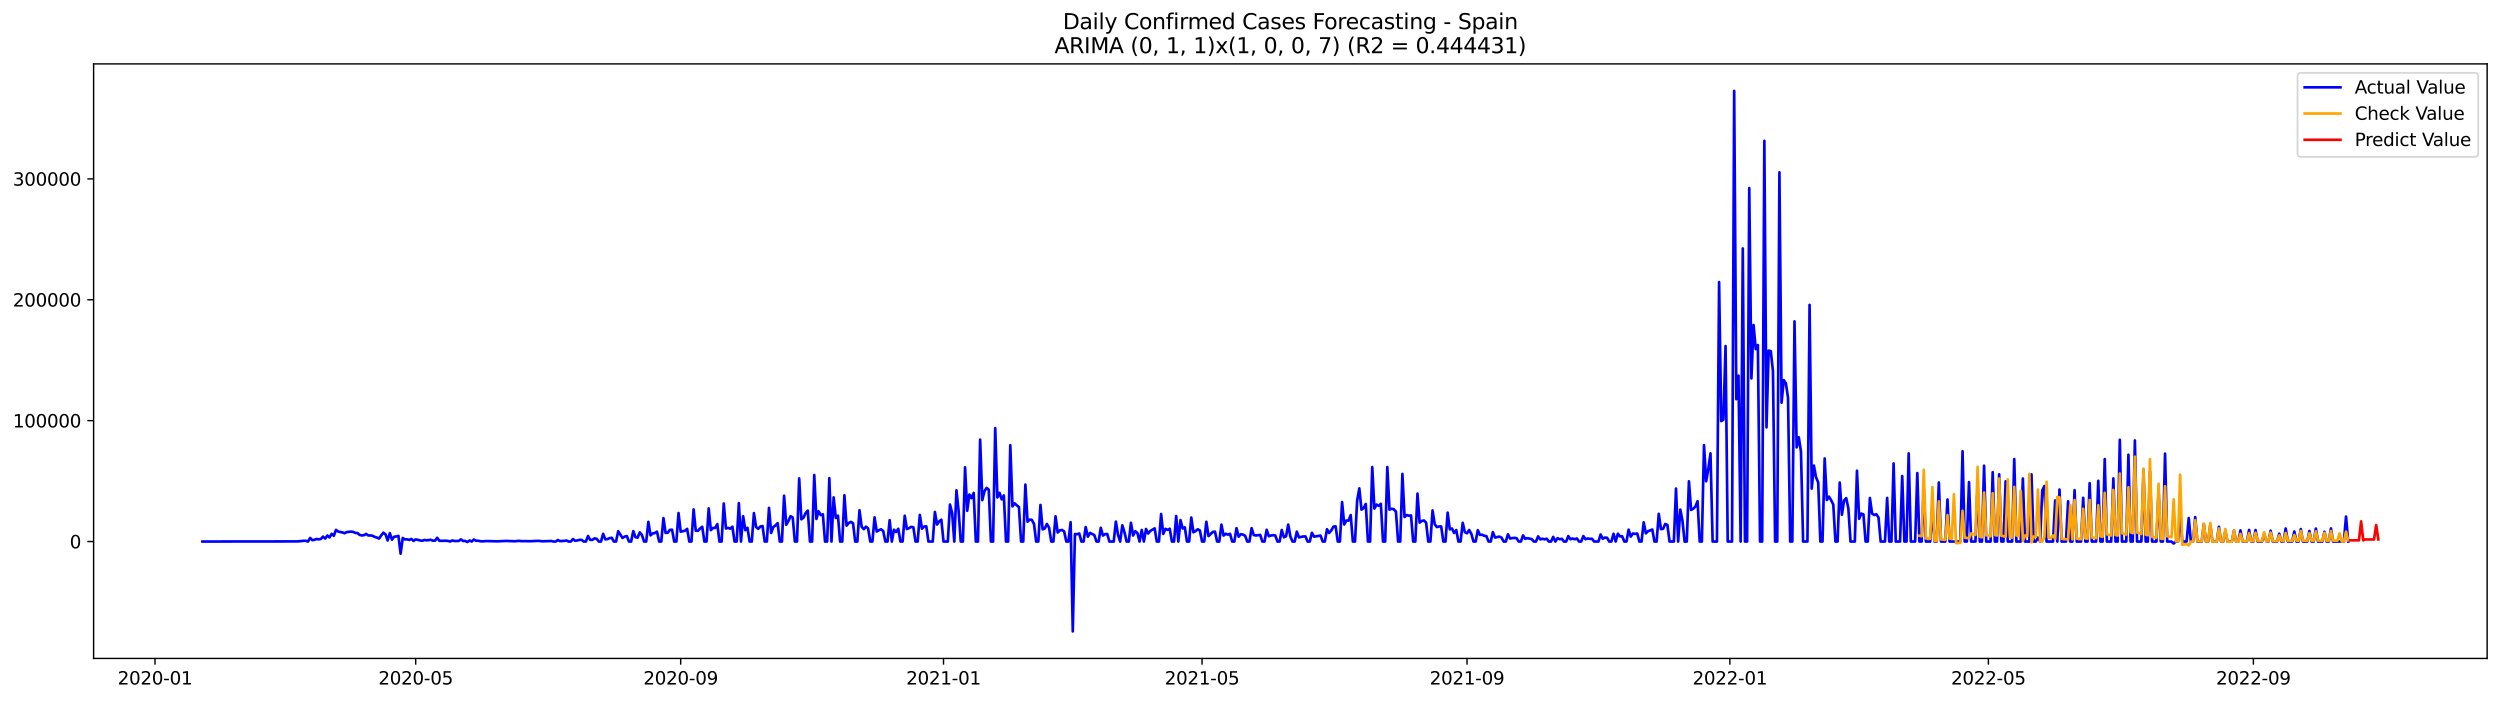 <?xml version="1.0" encoding="utf-8" standalone="no"?>
<!DOCTYPE svg PUBLIC "-//W3C//DTD SVG 1.1//EN"
  "http://www.w3.org/Graphics/SVG/1.1/DTD/svg11.dtd">
<svg xmlns:xlink="http://www.w3.org/1999/xlink" width="1398.775pt" height="392.274pt" viewBox="0 0 1398.775 392.274" xmlns="http://www.w3.org/2000/svg" version="1.1">
 <defs>
  <style type="text/css">*{stroke-linejoin: round; stroke-linecap: butt}</style>
 </defs>
 <g id="figure_1">
  <g id="patch_1">
   <path d="M 0 392.274 
L 1398.775 392.274 
L 1398.775 0 
L 0 0 
z
" style="fill: #ffffff"/>
  </g>
  <g id="axes_1">
   <g id="patch_2">
    <path d="M 52.375 368.396 
L 1391.575 368.396 
L 1391.575 35.755 
L 52.375 35.755 
z
" style="fill: #ffffff"/>
   </g>
   <g id="matplotlib.axis_1">
    <g id="xtick_1">
     <g id="line2d_1">
      <defs>
       <path id="m3be2d962a8" d="M 0 0 
L 0 3.5 
" style="stroke: #000000; stroke-width: 0.8"/>
      </defs>
      <g>
       <use xlink:href="#m3be2d962a8" x="86.729" y="368.396" style="stroke: #000000; stroke-width: 0.8"/>
      </g>
     </g>
     <g id="text_1">
      <!-- 2020-01 -->
      <g transform="translate(65.838 382.994)scale(0.1 -0.1)">
       <defs>
        <path id="DejaVuSans-32" d="M 1228 531 
L 3431 531 
L 3431 0 
L 469 0 
L 469 531 
Q 828 903 1448 1529 
Q 2069 2156 2228 2338 
Q 2531 2678 2651 2914 
Q 2772 3150 2772 3378 
Q 2772 3750 2511 3984 
Q 2250 4219 1831 4219 
Q 1534 4219 1204 4116 
Q 875 4013 500 3803 
L 500 4441 
Q 881 4594 1212 4672 
Q 1544 4750 1819 4750 
Q 2544 4750 2975 4387 
Q 3406 4025 3406 3419 
Q 3406 3131 3298 2873 
Q 3191 2616 2906 2266 
Q 2828 2175 2409 1742 
Q 1991 1309 1228 531 
z
" transform="scale(0.016)"/>
        <path id="DejaVuSans-30" d="M 2034 4250 
Q 1547 4250 1301 3770 
Q 1056 3291 1056 2328 
Q 1056 1369 1301 889 
Q 1547 409 2034 409 
Q 2525 409 2770 889 
Q 3016 1369 3016 2328 
Q 3016 3291 2770 3770 
Q 2525 4250 2034 4250 
z
M 2034 4750 
Q 2819 4750 3233 4129 
Q 3647 3509 3647 2328 
Q 3647 1150 3233 529 
Q 2819 -91 2034 -91 
Q 1250 -91 836 529 
Q 422 1150 422 2328 
Q 422 3509 836 4129 
Q 1250 4750 2034 4750 
z
" transform="scale(0.016)"/>
        <path id="DejaVuSans-2d" d="M 313 2009 
L 1997 2009 
L 1997 1497 
L 313 1497 
L 313 2009 
z
" transform="scale(0.016)"/>
        <path id="DejaVuSans-31" d="M 794 531 
L 1825 531 
L 1825 4091 
L 703 3866 
L 703 4441 
L 1819 4666 
L 2450 4666 
L 2450 531 
L 3481 531 
L 3481 0 
L 794 0 
L 794 531 
z
" transform="scale(0.016)"/>
       </defs>
       <use xlink:href="#DejaVuSans-32"/>
       <use xlink:href="#DejaVuSans-30" x="63.623"/>
       <use xlink:href="#DejaVuSans-32" x="127.246"/>
       <use xlink:href="#DejaVuSans-30" x="190.869"/>
       <use xlink:href="#DejaVuSans-2d" x="254.492"/>
       <use xlink:href="#DejaVuSans-30" x="290.576"/>
       <use xlink:href="#DejaVuSans-31" x="354.199"/>
      </g>
     </g>
    </g>
    <g id="xtick_2">
     <g id="line2d_2">
      <g>
       <use xlink:href="#m3be2d962a8" x="232.582" y="368.396" style="stroke: #000000; stroke-width: 0.8"/>
      </g>
     </g>
     <g id="text_2">
      <!-- 2020-05 -->
      <g transform="translate(211.691 382.994)scale(0.1 -0.1)">
       <defs>
        <path id="DejaVuSans-35" d="M 691 4666 
L 3169 4666 
L 3169 4134 
L 1269 4134 
L 1269 2991 
Q 1406 3038 1543 3061 
Q 1681 3084 1819 3084 
Q 2600 3084 3056 2656 
Q 3513 2228 3513 1497 
Q 3513 744 3044 326 
Q 2575 -91 1722 -91 
Q 1428 -91 1123 -41 
Q 819 9 494 109 
L 494 744 
Q 775 591 1075 516 
Q 1375 441 1709 441 
Q 2250 441 2565 725 
Q 2881 1009 2881 1497 
Q 2881 1984 2565 2268 
Q 2250 2553 1709 2553 
Q 1456 2553 1204 2497 
Q 953 2441 691 2322 
L 691 4666 
z
" transform="scale(0.016)"/>
       </defs>
       <use xlink:href="#DejaVuSans-32"/>
       <use xlink:href="#DejaVuSans-30" x="63.623"/>
       <use xlink:href="#DejaVuSans-32" x="127.246"/>
       <use xlink:href="#DejaVuSans-30" x="190.869"/>
       <use xlink:href="#DejaVuSans-2d" x="254.492"/>
       <use xlink:href="#DejaVuSans-30" x="290.576"/>
       <use xlink:href="#DejaVuSans-35" x="354.199"/>
      </g>
     </g>
    </g>
    <g id="xtick_3">
     <g id="line2d_3">
      <g>
       <use xlink:href="#m3be2d962a8" x="380.847" y="368.396" style="stroke: #000000; stroke-width: 0.8"/>
      </g>
     </g>
     <g id="text_3">
      <!-- 2020-09 -->
      <g transform="translate(359.955 382.994)scale(0.1 -0.1)">
       <defs>
        <path id="DejaVuSans-39" d="M 703 97 
L 703 672 
Q 941 559 1184 500 
Q 1428 441 1663 441 
Q 2288 441 2617 861 
Q 2947 1281 2994 2138 
Q 2813 1869 2534 1725 
Q 2256 1581 1919 1581 
Q 1219 1581 811 2004 
Q 403 2428 403 3163 
Q 403 3881 828 4315 
Q 1253 4750 1959 4750 
Q 2769 4750 3195 4129 
Q 3622 3509 3622 2328 
Q 3622 1225 3098 567 
Q 2575 -91 1691 -91 
Q 1453 -91 1209 -44 
Q 966 3 703 97 
z
M 1959 2075 
Q 2384 2075 2632 2365 
Q 2881 2656 2881 3163 
Q 2881 3666 2632 3958 
Q 2384 4250 1959 4250 
Q 1534 4250 1286 3958 
Q 1038 3666 1038 3163 
Q 1038 2656 1286 2365 
Q 1534 2075 1959 2075 
z
" transform="scale(0.016)"/>
       </defs>
       <use xlink:href="#DejaVuSans-32"/>
       <use xlink:href="#DejaVuSans-30" x="63.623"/>
       <use xlink:href="#DejaVuSans-32" x="127.246"/>
       <use xlink:href="#DejaVuSans-30" x="190.869"/>
       <use xlink:href="#DejaVuSans-2d" x="254.492"/>
       <use xlink:href="#DejaVuSans-30" x="290.576"/>
       <use xlink:href="#DejaVuSans-39" x="354.199"/>
      </g>
     </g>
    </g>
    <g id="xtick_4">
     <g id="line2d_4">
      <g>
       <use xlink:href="#m3be2d962a8" x="527.906" y="368.396" style="stroke: #000000; stroke-width: 0.8"/>
      </g>
     </g>
     <g id="text_4">
      <!-- 2021-01 -->
      <g transform="translate(507.014 382.994)scale(0.1 -0.1)">
       <use xlink:href="#DejaVuSans-32"/>
       <use xlink:href="#DejaVuSans-30" x="63.623"/>
       <use xlink:href="#DejaVuSans-32" x="127.246"/>
       <use xlink:href="#DejaVuSans-31" x="190.869"/>
       <use xlink:href="#DejaVuSans-2d" x="254.492"/>
       <use xlink:href="#DejaVuSans-30" x="290.576"/>
       <use xlink:href="#DejaVuSans-31" x="354.199"/>
      </g>
     </g>
    </g>
    <g id="xtick_5">
     <g id="line2d_5">
      <g>
       <use xlink:href="#m3be2d962a8" x="672.554" y="368.396" style="stroke: #000000; stroke-width: 0.8"/>
      </g>
     </g>
     <g id="text_5">
      <!-- 2021-05 -->
      <g transform="translate(651.662 382.994)scale(0.1 -0.1)">
       <use xlink:href="#DejaVuSans-32"/>
       <use xlink:href="#DejaVuSans-30" x="63.623"/>
       <use xlink:href="#DejaVuSans-32" x="127.246"/>
       <use xlink:href="#DejaVuSans-31" x="190.869"/>
       <use xlink:href="#DejaVuSans-2d" x="254.492"/>
       <use xlink:href="#DejaVuSans-30" x="290.576"/>
       <use xlink:href="#DejaVuSans-35" x="354.199"/>
      </g>
     </g>
    </g>
    <g id="xtick_6">
     <g id="line2d_6">
      <g>
       <use xlink:href="#m3be2d962a8" x="820.818" y="368.396" style="stroke: #000000; stroke-width: 0.8"/>
      </g>
     </g>
     <g id="text_6">
      <!-- 2021-09 -->
      <g transform="translate(799.926 382.994)scale(0.1 -0.1)">
       <use xlink:href="#DejaVuSans-32"/>
       <use xlink:href="#DejaVuSans-30" x="63.623"/>
       <use xlink:href="#DejaVuSans-32" x="127.246"/>
       <use xlink:href="#DejaVuSans-31" x="190.869"/>
       <use xlink:href="#DejaVuSans-2d" x="254.492"/>
       <use xlink:href="#DejaVuSans-30" x="290.576"/>
       <use xlink:href="#DejaVuSans-39" x="354.199"/>
      </g>
     </g>
    </g>
    <g id="xtick_7">
     <g id="line2d_7">
      <g>
       <use xlink:href="#m3be2d962a8" x="967.877" y="368.396" style="stroke: #000000; stroke-width: 0.8"/>
      </g>
     </g>
     <g id="text_7">
      <!-- 2022-01 -->
      <g transform="translate(946.985 382.994)scale(0.1 -0.1)">
       <use xlink:href="#DejaVuSans-32"/>
       <use xlink:href="#DejaVuSans-30" x="63.623"/>
       <use xlink:href="#DejaVuSans-32" x="127.246"/>
       <use xlink:href="#DejaVuSans-32" x="190.869"/>
       <use xlink:href="#DejaVuSans-2d" x="254.492"/>
       <use xlink:href="#DejaVuSans-30" x="290.576"/>
       <use xlink:href="#DejaVuSans-31" x="354.199"/>
      </g>
     </g>
    </g>
    <g id="xtick_8">
     <g id="line2d_8">
      <g>
       <use xlink:href="#m3be2d962a8" x="1112.525" y="368.396" style="stroke: #000000; stroke-width: 0.8"/>
      </g>
     </g>
     <g id="text_8">
      <!-- 2022-05 -->
      <g transform="translate(1091.633 382.994)scale(0.1 -0.1)">
       <use xlink:href="#DejaVuSans-32"/>
       <use xlink:href="#DejaVuSans-30" x="63.623"/>
       <use xlink:href="#DejaVuSans-32" x="127.246"/>
       <use xlink:href="#DejaVuSans-32" x="190.869"/>
       <use xlink:href="#DejaVuSans-2d" x="254.492"/>
       <use xlink:href="#DejaVuSans-30" x="290.576"/>
       <use xlink:href="#DejaVuSans-35" x="354.199"/>
      </g>
     </g>
    </g>
    <g id="xtick_9">
     <g id="line2d_9">
      <g>
       <use xlink:href="#m3be2d962a8" x="1260.789" y="368.396" style="stroke: #000000; stroke-width: 0.8"/>
      </g>
     </g>
     <g id="text_9">
      <!-- 2022-09 -->
      <g transform="translate(1239.898 382.994)scale(0.1 -0.1)">
       <use xlink:href="#DejaVuSans-32"/>
       <use xlink:href="#DejaVuSans-30" x="63.623"/>
       <use xlink:href="#DejaVuSans-32" x="127.246"/>
       <use xlink:href="#DejaVuSans-32" x="190.869"/>
       <use xlink:href="#DejaVuSans-2d" x="254.492"/>
       <use xlink:href="#DejaVuSans-30" x="290.576"/>
       <use xlink:href="#DejaVuSans-39" x="354.199"/>
      </g>
     </g>
    </g>
   </g>
   <g id="matplotlib.axis_2">
    <g id="ytick_1">
     <g id="line2d_10">
      <defs>
       <path id="m58544862c8" d="M 0 0 
L -3.5 0 
" style="stroke: #000000; stroke-width: 0.8"/>
      </defs>
      <g>
       <use xlink:href="#m58544862c8" x="52.375" y="302.992" style="stroke: #000000; stroke-width: 0.8"/>
      </g>
     </g>
     <g id="text_10">
      <!-- 0 -->
      <g transform="translate(39.013 306.791)scale(0.1 -0.1)">
       <use xlink:href="#DejaVuSans-30"/>
      </g>
     </g>
    </g>
    <g id="ytick_2">
     <g id="line2d_11">
      <g>
       <use xlink:href="#m58544862c8" x="52.375" y="235.358" style="stroke: #000000; stroke-width: 0.8"/>
      </g>
     </g>
     <g id="text_11">
      <!-- 100000 -->
      <g transform="translate(7.2 239.157)scale(0.1 -0.1)">
       <use xlink:href="#DejaVuSans-31"/>
       <use xlink:href="#DejaVuSans-30" x="63.623"/>
       <use xlink:href="#DejaVuSans-30" x="127.246"/>
       <use xlink:href="#DejaVuSans-30" x="190.869"/>
       <use xlink:href="#DejaVuSans-30" x="254.492"/>
       <use xlink:href="#DejaVuSans-30" x="318.115"/>
      </g>
     </g>
    </g>
    <g id="ytick_3">
     <g id="line2d_12">
      <g>
       <use xlink:href="#m58544862c8" x="52.375" y="167.724" style="stroke: #000000; stroke-width: 0.8"/>
      </g>
     </g>
     <g id="text_12">
      <!-- 200000 -->
      <g transform="translate(7.2 171.523)scale(0.1 -0.1)">
       <use xlink:href="#DejaVuSans-32"/>
       <use xlink:href="#DejaVuSans-30" x="63.623"/>
       <use xlink:href="#DejaVuSans-30" x="127.246"/>
       <use xlink:href="#DejaVuSans-30" x="190.869"/>
       <use xlink:href="#DejaVuSans-30" x="254.492"/>
       <use xlink:href="#DejaVuSans-30" x="318.115"/>
      </g>
     </g>
    </g>
    <g id="ytick_4">
     <g id="line2d_13">
      <g>
       <use xlink:href="#m58544862c8" x="52.375" y="100.09" style="stroke: #000000; stroke-width: 0.8"/>
      </g>
     </g>
     <g id="text_13">
      <!-- 300000 -->
      <g transform="translate(7.2 103.889)scale(0.1 -0.1)">
       <defs>
        <path id="DejaVuSans-33" d="M 2597 2516 
Q 3050 2419 3304 2112 
Q 3559 1806 3559 1356 
Q 3559 666 3084 287 
Q 2609 -91 1734 -91 
Q 1441 -91 1130 -33 
Q 819 25 488 141 
L 488 750 
Q 750 597 1062 519 
Q 1375 441 1716 441 
Q 2309 441 2620 675 
Q 2931 909 2931 1356 
Q 2931 1769 2642 2001 
Q 2353 2234 1838 2234 
L 1294 2234 
L 1294 2753 
L 1863 2753 
Q 2328 2753 2575 2939 
Q 2822 3125 2822 3475 
Q 2822 3834 2567 4026 
Q 2313 4219 1838 4219 
Q 1578 4219 1281 4162 
Q 984 4106 628 3988 
L 628 4550 
Q 988 4650 1302 4700 
Q 1616 4750 1894 4750 
Q 2613 4750 3031 4423 
Q 3450 4097 3450 3541 
Q 3450 3153 3228 2886 
Q 3006 2619 2597 2516 
z
" transform="scale(0.016)"/>
       </defs>
       <use xlink:href="#DejaVuSans-33"/>
       <use xlink:href="#DejaVuSans-30" x="63.623"/>
       <use xlink:href="#DejaVuSans-30" x="127.246"/>
       <use xlink:href="#DejaVuSans-30" x="190.869"/>
       <use xlink:href="#DejaVuSans-30" x="254.492"/>
       <use xlink:href="#DejaVuSans-30" x="318.115"/>
      </g>
     </g>
    </g>
   </g>
   <g id="line2d_14">
    <path d="M 113.248 302.992 
L 166.285 302.924 
L 168.696 302.721 
L 169.902 302.571 
L 171.107 302.598 
L 172.312 302.992 
L 173.518 300.993 
L 174.723 302.208 
L 175.929 302.04 
L 177.134 301.542 
L 178.339 301.77 
L 179.545 301.529 
L 180.75 300.251 
L 181.956 301.337 
L 183.161 299.634 
L 184.366 300.696 
L 185.572 298.685 
L 186.777 299.78 
L 187.983 296.479 
L 189.188 297.398 
L 191.599 297.908 
L 192.804 298.342 
L 194.01 297.685 
L 196.42 297.449 
L 197.626 297.617 
L 198.831 298.167 
L 200.037 298.278 
L 201.242 299.287 
L 202.447 299.59 
L 203.653 299.429 
L 204.858 298.746 
L 206.064 299.609 
L 207.269 299.576 
L 208.474 299.776 
L 209.68 300.419 
L 210.885 300.781 
L 212.091 301.34 
L 213.296 299.54 
L 214.501 298.052 
L 215.707 299.007 
L 216.912 302.392 
L 218.118 298.293 
L 219.323 301.953 
L 220.528 300.308 
L 221.734 300.144 
L 222.939 299.857 
L 224.145 309.778 
L 225.35 301.02 
L 226.555 301.822 
L 227.761 301.753 
L 228.966 302.107 
L 230.172 301.542 
L 231.377 302.641 
L 232.582 301.787 
L 236.199 302.623 
L 237.404 302.1 
L 238.609 302.318 
L 241.02 302.038 
L 242.226 302.504 
L 243.431 302.47 
L 244.636 300.905 
L 245.842 302.59 
L 249.458 302.557 
L 250.663 302.643 
L 251.869 302.992 
L 253.074 302.378 
L 254.28 302.7 
L 256.69 302.666 
L 257.896 301.783 
L 259.101 302.677 
L 260.307 302.666 
L 261.512 303.243 
L 262.717 302.411 
L 263.923 302.992 
L 265.128 301.878 
L 266.334 302.547 
L 267.539 302.543 
L 268.744 302.822 
L 269.95 302.884 
L 272.361 302.725 
L 278.388 302.879 
L 283.209 302.652 
L 288.031 302.844 
L 290.442 302.596 
L 291.647 302.784 
L 294.058 302.766 
L 296.469 302.824 
L 301.29 302.61 
L 303.701 302.856 
L 308.523 302.693 
L 309.728 302.992 
L 310.933 302.992 
L 312.139 302.15 
L 313.344 302.761 
L 315.755 302.624 
L 316.96 302.415 
L 318.166 302.992 
L 319.371 302.992 
L 320.577 301.609 
L 321.782 302.541 
L 322.987 302.4 
L 324.193 302.071 
L 325.398 302.045 
L 326.604 302.992 
L 327.809 302.992 
L 329.014 299.893 
L 330.22 302.073 
L 331.425 302.074 
L 332.631 301.223 
L 333.836 301.467 
L 335.041 302.992 
L 336.247 302.992 
L 337.452 298.69 
L 338.658 301.755 
L 339.863 301.618 
L 341.068 301.105 
L 342.274 300.9 
L 343.479 302.992 
L 344.685 302.992 
L 345.89 297.221 
L 348.301 300.994 
L 349.506 300.227 
L 350.712 299.943 
L 351.917 302.992 
L 353.122 302.992 
L 354.328 297.163 
L 355.533 300.535 
L 356.739 300.846 
L 357.944 297.885 
L 359.149 299.286 
L 360.355 302.992 
L 361.56 302.992 
L 362.766 291.988 
L 363.971 299.533 
L 365.176 298.48 
L 366.382 298.231 
L 367.587 297.481 
L 368.793 302.992 
L 369.998 302.992 
L 371.203 289.883 
L 372.409 298.178 
L 373.614 298.057 
L 374.82 296.46 
L 376.025 296.378 
L 377.23 302.992 
L 378.436 302.992 
L 379.641 287.049 
L 380.847 297.503 
L 383.257 296.932 
L 384.463 295.906 
L 385.668 302.992 
L 386.874 302.992 
L 388.079 285.028 
L 389.284 296.929 
L 390.49 296.995 
L 391.695 295.712 
L 392.901 294.752 
L 394.106 302.992 
L 395.311 302.992 
L 396.517 284.457 
L 397.722 296.609 
L 398.928 295.421 
L 400.133 295.355 
L 401.338 293.26 
L 402.544 302.992 
L 403.749 302.992 
L 404.955 281.736 
L 406.16 295.688 
L 407.365 295.357 
L 408.571 295.787 
L 409.776 294.692 
L 410.982 302.992 
L 412.187 302.992 
L 413.392 281.494 
L 414.598 302.992 
L 415.803 288.841 
L 417.009 296.621 
L 418.214 295.332 
L 419.419 302.992 
L 420.625 302.992 
L 421.83 287.111 
L 423.036 294.877 
L 424.241 295.896 
L 425.446 294.59 
L 426.652 294.343 
L 427.857 302.992 
L 429.063 302.992 
L 430.268 284.152 
L 431.473 298.178 
L 432.679 294.896 
L 433.884 293.984 
L 435.09 292.721 
L 436.295 302.992 
L 437.5 302.992 
L 438.706 277.366 
L 439.911 293.609 
L 441.117 291.512 
L 442.322 288.798 
L 443.527 289.566 
L 444.733 302.992 
L 445.938 302.992 
L 447.144 267.695 
L 448.349 290.535 
L 449.554 289.624 
L 450.76 287.044 
L 451.965 285.681 
L 453.171 302.992 
L 454.376 302.992 
L 455.581 265.78 
L 456.787 290.365 
L 457.992 286.055 
L 459.198 288.174 
L 460.403 287.763 
L 461.608 302.992 
L 462.814 302.992 
L 464.019 267.561 
L 465.225 302.992 
L 466.43 278.311 
L 467.635 289.796 
L 468.841 288.538 
L 470.046 302.992 
L 471.252 302.992 
L 472.457 277.106 
L 473.662 294.092 
L 474.868 292.632 
L 476.073 292.013 
L 477.279 292.741 
L 478.484 302.992 
L 479.689 302.992 
L 480.895 285.484 
L 482.1 294.721 
L 483.306 296.078 
L 484.511 294.68 
L 485.716 295.651 
L 486.922 302.992 
L 488.127 302.992 
L 489.333 289.479 
L 490.538 297.407 
L 491.743 296.681 
L 492.949 296.142 
L 494.154 297.077 
L 495.36 302.992 
L 496.565 302.992 
L 497.771 291.033 
L 498.976 302.992 
L 500.181 296.382 
L 501.387 297.611 
L 502.592 295.877 
L 503.798 302.992 
L 505.003 302.992 
L 506.208 288.58 
L 507.414 296.006 
L 508.619 295.499 
L 509.825 294.787 
L 511.03 295.001 
L 512.235 302.992 
L 513.441 302.992 
L 514.646 288.103 
L 515.852 295.786 
L 517.057 294.615 
L 518.262 294.428 
L 519.468 302.992 
L 521.879 302.992 
L 523.084 286.447 
L 524.289 293.463 
L 525.495 291.686 
L 526.7 290.786 
L 527.906 302.992 
L 530.316 302.992 
L 531.522 282.31 
L 532.727 286.962 
L 533.933 302.992 
L 535.138 274.342 
L 536.343 285.775 
L 537.549 302.992 
L 538.754 302.992 
L 539.96 261.45 
L 541.165 285.787 
L 542.37 276.703 
L 543.576 278.726 
L 544.781 275.805 
L 545.987 302.992 
L 547.192 302.992 
L 548.397 245.985 
L 549.603 279.799 
L 550.808 274.872 
L 552.014 272.991 
L 553.219 273.987 
L 554.424 302.992 
L 555.63 302.992 
L 556.835 239.536 
L 558.041 278.349 
L 559.246 275.745 
L 560.451 279.388 
L 561.657 277.211 
L 562.862 302.992 
L 564.068 302.992 
L 565.273 249.097 
L 566.478 283.335 
L 567.684 281.622 
L 568.889 282.729 
L 570.095 283.672 
L 571.3 302.992 
L 572.505 302.992 
L 573.711 271.14 
L 574.916 291.898 
L 576.122 290.741 
L 577.327 290.917 
L 578.532 293.13 
L 579.738 302.992 
L 580.943 302.992 
L 582.149 282.532 
L 583.354 296.19 
L 584.559 295.668 
L 585.765 293.175 
L 586.97 295.258 
L 588.176 302.992 
L 589.381 302.992 
L 590.586 288.891 
L 591.792 297.946 
L 592.997 296.761 
L 594.203 296.521 
L 595.408 297.35 
L 596.613 302.992 
L 597.819 302.992 
L 599.024 292.185 
L 600.23 353.276 
L 601.435 298.841 
L 602.64 298.909 
L 603.846 298.491 
L 605.051 302.992 
L 606.257 302.992 
L 607.462 294.904 
L 608.667 300.278 
L 609.873 298.177 
L 612.284 299.375 
L 613.489 302.992 
L 614.694 302.992 
L 615.9 295.31 
L 617.105 299.636 
L 618.311 298.871 
L 619.516 298.788 
L 620.721 302.992 
L 623.132 302.992 
L 624.338 291.852 
L 625.543 299.261 
L 626.748 302.992 
L 627.954 293.916 
L 629.159 297.861 
L 630.365 302.992 
L 631.57 302.992 
L 632.775 292.508 
L 633.981 299.614 
L 635.186 297.22 
L 636.392 298.23 
L 637.597 302.992 
L 638.802 296.518 
L 640.008 302.992 
L 641.213 295.985 
L 642.419 298.512 
L 643.624 297.048 
L 646.035 295.637 
L 647.24 302.992 
L 648.446 302.992 
L 649.651 287.609 
L 650.856 298.736 
L 652.062 295.908 
L 653.267 296.456 
L 654.473 295.824 
L 655.678 302.992 
L 656.883 302.992 
L 658.089 288.741 
L 659.294 302.992 
L 660.5 291.008 
L 661.705 295.678 
L 662.91 295.058 
L 664.116 302.992 
L 665.321 302.992 
L 666.527 289.565 
L 667.732 297.808 
L 668.937 297.131 
L 670.143 296.132 
L 671.348 296.813 
L 672.554 302.992 
L 673.759 302.992 
L 674.964 291.932 
L 676.17 299.938 
L 678.581 297.608 
L 679.786 297.455 
L 680.991 302.992 
L 682.197 302.992 
L 683.402 293.534 
L 684.608 299.65 
L 685.813 298.651 
L 687.018 299.136 
L 688.224 298.699 
L 689.429 302.992 
L 690.635 302.992 
L 691.84 295.511 
L 693.045 300.294 
L 694.251 298.88 
L 695.456 299.114 
L 696.662 299.751 
L 697.867 302.992 
L 699.072 302.992 
L 700.278 295.507 
L 701.483 299.367 
L 702.689 299.605 
L 705.099 299.284 
L 706.305 302.992 
L 707.51 302.992 
L 708.716 296.41 
L 709.921 300.024 
L 711.126 299.621 
L 712.332 299.441 
L 713.537 299.631 
L 714.743 302.992 
L 715.948 302.992 
L 717.153 296.538 
L 718.359 300.622 
L 719.564 299.998 
L 720.77 293.52 
L 721.975 300.19 
L 723.18 302.992 
L 724.386 302.992 
L 725.591 297.468 
L 726.797 300.671 
L 729.207 300.153 
L 730.413 300.142 
L 731.618 302.992 
L 732.824 302.992 
L 734.029 298.116 
L 735.234 300.259 
L 738.851 299.661 
L 740.056 302.992 
L 741.261 302.992 
L 742.467 296.107 
L 743.672 298.196 
L 744.878 296.751 
L 746.083 294.642 
L 747.288 294.495 
L 748.494 302.992 
L 749.699 302.992 
L 750.905 280.938 
L 752.11 293.43 
L 753.315 291.234 
L 754.521 291.28 
L 755.726 288.194 
L 756.932 302.992 
L 758.137 302.992 
L 759.342 280.042 
L 760.548 273.26 
L 761.753 285.143 
L 762.959 284.265 
L 764.164 281.985 
L 765.369 302.992 
L 766.575 302.992 
L 767.78 261.31 
L 768.986 284.537 
L 770.191 282.305 
L 771.396 283.016 
L 772.602 281.91 
L 773.807 302.992 
L 775.013 302.992 
L 776.218 261.312 
L 777.423 285.137 
L 778.629 284.63 
L 779.834 284.941 
L 781.04 286.25 
L 782.245 302.992 
L 783.45 302.992 
L 784.656 265.158 
L 785.861 289.244 
L 787.067 288.197 
L 788.272 288.527 
L 789.477 288.409 
L 790.683 302.992 
L 791.888 302.992 
L 793.094 276.183 
L 794.299 292.387 
L 795.504 291.478 
L 796.71 291.217 
L 797.915 292.402 
L 799.121 302.992 
L 800.326 302.992 
L 801.531 285.592 
L 802.737 293.296 
L 803.942 294.905 
L 805.148 294.575 
L 806.353 294.571 
L 807.558 302.992 
L 808.764 302.992 
L 809.969 286.828 
L 811.175 296.18 
L 812.38 295.7 
L 813.585 298.18 
L 814.791 296.574 
L 815.996 302.992 
L 817.202 302.992 
L 818.407 292.516 
L 819.612 297.739 
L 820.818 298.38 
L 822.023 296.525 
L 823.229 298.723 
L 824.434 302.992 
L 825.639 302.992 
L 826.845 296.663 
L 828.05 299.253 
L 829.256 299.192 
L 830.461 299.77 
L 831.666 299.989 
L 832.872 302.992 
L 834.077 302.992 
L 835.283 297.714 
L 836.488 300.786 
L 838.899 300.236 
L 840.104 300.813 
L 841.31 302.992 
L 842.515 302.992 
L 843.72 298.942 
L 844.926 301.335 
L 846.131 301.071 
L 847.337 300.942 
L 848.542 301.134 
L 849.747 302.992 
L 850.953 302.992 
L 852.158 299.584 
L 853.364 301.443 
L 854.569 301.124 
L 856.98 301.614 
L 858.185 302.992 
L 859.391 302.992 
L 860.596 300.103 
L 861.801 301.774 
L 863.007 301.434 
L 864.212 301.77 
L 865.418 301.43 
L 866.623 302.992 
L 867.828 302.992 
L 869.034 300.402 
L 870.239 302.992 
L 871.445 301.126 
L 872.65 301.685 
L 873.855 301.471 
L 875.061 302.992 
L 876.266 302.992 
L 877.472 299.954 
L 878.677 301.714 
L 879.882 301.282 
L 881.088 301.72 
L 882.293 301.263 
L 883.499 302.992 
L 884.704 302.992 
L 885.909 299.958 
L 887.115 301.689 
L 888.32 301.279 
L 889.526 301.496 
L 890.731 301.463 
L 891.936 302.992 
L 894.347 302.992 
L 895.553 299.055 
L 896.758 301.445 
L 897.963 300.766 
L 899.169 300.9 
L 900.374 302.992 
L 901.58 302.992 
L 902.785 298.652 
L 903.99 302.992 
L 905.196 298.622 
L 906.401 300.093 
L 907.607 300.048 
L 908.812 302.992 
L 910.017 302.992 
L 911.223 296.365 
L 912.428 300.225 
L 913.634 298.483 
L 914.839 298.721 
L 916.044 298.504 
L 917.25 302.992 
L 918.455 302.992 
L 919.661 292.255 
L 920.866 298.408 
L 922.071 297.225 
L 924.482 296.288 
L 925.688 302.992 
L 926.893 302.992 
L 928.098 287.496 
L 929.304 296.052 
L 930.509 295.866 
L 931.715 293.185 
L 932.92 293.7 
L 934.125 302.992 
L 936.536 302.992 
L 937.742 273.363 
L 938.947 302.992 
L 940.152 285.128 
L 941.358 291.43 
L 942.563 303.048 
L 943.769 302.992 
L 944.974 269.309 
L 946.179 285.315 
L 947.385 284.636 
L 948.59 283.446 
L 949.796 280.43 
L 951.001 302.992 
L 952.207 302.992 
L 953.412 249.085 
L 954.617 269.294 
L 955.823 262.384 
L 957.028 253.678 
L 958.234 302.992 
L 960.644 302.992 
L 961.85 157.836 
L 963.055 235.58 
L 964.261 234.844 
L 965.466 193.636 
L 966.671 302.992 
L 969.082 302.992 
L 970.288 50.876 
L 971.493 223.336 
L 972.698 210.212 
L 973.904 302.992 
L 975.109 139.02 
L 976.315 302.992 
L 977.52 302.992 
L 978.725 105.234 
L 979.931 211.725 
L 981.136 181.842 
L 982.342 195.345 
L 983.547 193.081 
L 984.752 302.992 
L 985.958 302.992 
L 987.163 78.808 
L 988.369 239.097 
L 989.574 196.17 
L 990.779 196.504 
L 991.985 207.564 
L 993.19 302.992 
L 994.396 302.992 
L 995.601 96.416 
L 996.806 225.296 
L 998.012 212.665 
L 999.217 214.467 
L 1000.423 222.56 
L 1001.628 302.992 
L 1002.833 302.992 
L 1004.039 179.815 
L 1005.244 250.323 
L 1006.45 244.676 
L 1007.655 252.694 
L 1008.86 302.992 
L 1011.271 302.992 
L 1012.477 170.595 
L 1013.682 273.347 
L 1014.887 260.491 
L 1016.093 267.109 
L 1017.298 269.848 
L 1018.504 302.992 
L 1019.709 302.992 
L 1020.914 256.523 
L 1022.12 279.739 
L 1023.325 277.894 
L 1024.531 279.852 
L 1025.736 282.286 
L 1026.941 302.992 
L 1028.147 302.992 
L 1029.352 270.001 
L 1030.558 287.982 
L 1031.763 280.056 
L 1032.968 278.717 
L 1034.174 284.374 
L 1035.379 302.992 
L 1037.79 302.992 
L 1038.995 263.385 
L 1040.201 290.275 
L 1041.406 287.341 
L 1042.612 287.842 
L 1043.817 302.992 
L 1045.022 302.992 
L 1046.228 278.646 
L 1047.433 287.335 
L 1048.639 288.156 
L 1049.844 287.696 
L 1051.049 289.567 
L 1052.255 302.992 
L 1054.666 302.992 
L 1055.871 278.599 
L 1057.076 302.992 
L 1058.282 302.992 
L 1059.487 259.302 
L 1060.693 302.992 
L 1063.103 302.992 
L 1064.309 266.37 
L 1065.514 302.992 
L 1066.72 302.992 
L 1067.925 253.692 
L 1069.13 302.992 
L 1071.541 302.992 
L 1072.747 264.689 
L 1073.952 302.992 
L 1075.157 302.992 
L 1076.363 273.73 
L 1077.568 302.992 
L 1079.979 302.992 
L 1081.184 284.677 
L 1082.39 302.992 
L 1083.595 302.992 
L 1084.801 269.963 
L 1086.006 302.992 
L 1088.417 302.992 
L 1089.622 279.504 
L 1090.828 302.992 
L 1096.855 302.992 
L 1098.06 252.483 
L 1099.265 302.992 
L 1100.471 302.992 
L 1101.676 269.754 
L 1102.882 302.992 
L 1105.292 302.992 
L 1106.498 270.919 
L 1107.703 302.992 
L 1108.909 302.992 
L 1110.114 260.589 
L 1111.319 302.992 
L 1113.73 302.992 
L 1114.936 264.218 
L 1116.141 302.992 
L 1117.346 302.992 
L 1118.552 265.402 
L 1119.757 302.992 
L 1120.963 302.992 
L 1122.168 269.29 
L 1123.373 302.992 
L 1125.784 302.992 
L 1126.99 256.842 
L 1128.195 302.992 
L 1130.606 302.992 
L 1131.811 267.746 
L 1133.017 302.992 
L 1135.427 302.992 
L 1136.633 265.406 
L 1137.838 302.992 
L 1139.044 302.992 
L 1140.249 300.782 
L 1141.454 302.992 
L 1142.66 274.402 
L 1143.865 271.935 
L 1145.071 302.992 
L 1148.687 302.992 
L 1149.892 280.002 
L 1151.098 302.992 
L 1152.303 273.917 
L 1153.508 302.992 
L 1155.919 302.992 
L 1157.125 280.474 
L 1158.33 302.992 
L 1159.535 302.992 
L 1160.741 274.277 
L 1161.946 302.992 
L 1164.357 302.992 
L 1165.562 278.554 
L 1166.768 302.992 
L 1167.973 302.992 
L 1169.179 270.343 
L 1170.384 302.992 
L 1172.795 302.992 
L 1174 269.016 
L 1175.206 302.992 
L 1176.411 302.992 
L 1177.616 256.875 
L 1178.822 302.992 
L 1181.233 302.992 
L 1182.438 267.675 
L 1183.643 302.992 
L 1184.849 302.992 
L 1186.054 246.08 
L 1187.26 302.992 
L 1189.67 302.992 
L 1190.876 254.418 
L 1192.081 302.992 
L 1193.287 302.992 
L 1194.492 246.441 
L 1195.697 302.992 
L 1198.108 302.992 
L 1199.314 262.935 
L 1200.519 302.992 
L 1201.724 302.992 
L 1202.93 264.011 
L 1204.135 302.992 
L 1206.546 302.992 
L 1207.751 274.8 
L 1208.957 302.992 
L 1210.162 302.992 
L 1211.368 253.819 
L 1212.573 302.992 
L 1214.984 302.992 
L 1216.189 304.098 
L 1217.395 302.992 
L 1218.6 302.992 
L 1219.805 287.199 
L 1221.011 302.992 
L 1223.422 302.992 
L 1224.627 289.859 
L 1225.832 302.992 
L 1227.038 302.992 
L 1228.243 289.338 
L 1229.449 302.992 
L 1231.859 302.992 
L 1233.065 293.271 
L 1234.27 302.992 
L 1235.476 302.992 
L 1236.681 293.806 
L 1237.886 302.992 
L 1240.297 302.992 
L 1241.503 294.766 
L 1242.708 302.992 
L 1243.913 302.992 
L 1245.119 297.268 
L 1246.324 302.992 
L 1248.735 302.992 
L 1249.94 296.891 
L 1251.146 302.992 
L 1252.351 302.992 
L 1253.557 296.775 
L 1254.762 302.992 
L 1257.173 302.992 
L 1258.378 296.53 
L 1259.584 302.992 
L 1260.789 302.992 
L 1261.994 296.574 
L 1263.2 302.992 
L 1265.611 302.992 
L 1266.816 298.7 
L 1268.021 302.75 
L 1269.227 302.992 
L 1270.432 296.955 
L 1271.638 302.992 
L 1274.048 302.992 
L 1275.254 298.616 
L 1276.459 302.992 
L 1277.665 302.992 
L 1278.87 295.714 
L 1280.075 302.992 
L 1282.486 302.992 
L 1283.692 297.365 
L 1284.897 302.992 
L 1286.102 302.992 
L 1287.308 296.021 
L 1288.513 302.992 
L 1290.924 302.992 
L 1292.129 297.066 
L 1293.335 302.992 
L 1294.54 302.992 
L 1295.746 295.741 
L 1296.951 302.992 
L 1299.362 302.992 
L 1300.567 297.504 
L 1301.773 302.992 
L 1302.978 302.992 
L 1304.183 295.658 
L 1305.389 302.992 
L 1311.416 302.992 
L 1312.621 289.024 
L 1313.827 302.992 
L 1313.827 302.992 
" clip-path="url(#pd07356ad87)" style="fill: none; stroke: #0000ff; stroke-width: 1.5; stroke-linecap: square"/>
   </g>
   <g id="line2d_15">
    <path d="M 1073.952 299.74 
L 1075.157 300.019 
L 1076.363 262.854 
L 1077.568 301.207 
L 1079.979 301.5 
L 1081.184 272.554 
L 1082.39 302.667 
L 1083.595 302.695 
L 1084.801 280.51 
L 1086.006 301.816 
L 1088.417 302.009 
L 1089.622 288.192 
L 1090.828 301.348 
L 1092.033 301.489 
L 1093.238 276.548 
L 1094.444 303.886 
L 1096.855 303.739 
L 1098.06 285.847 
L 1099.265 300.814 
L 1101.676 301.171 
L 1102.882 298.477 
L 1105.292 299.218 
L 1106.498 261.204 
L 1107.703 300.375 
L 1108.909 300.599 
L 1110.114 275.576 
L 1111.319 299.519 
L 1113.73 300.089 
L 1114.936 275.994 
L 1116.141 299.328 
L 1117.346 299.642 
L 1118.552 267.744 
L 1119.757 299.729 
L 1122.168 300.264 
L 1123.373 268.177 
L 1124.579 300.594 
L 1125.784 300.799 
L 1126.99 272.456 
L 1128.195 299.648 
L 1129.4 299.935 
L 1130.606 274.617 
L 1131.811 302.631 
L 1133.017 299.639 
L 1134.222 299.927 
L 1135.427 265.16 
L 1136.633 303.434 
L 1137.838 300.173 
L 1139.044 300.414 
L 1140.249 273.883 
L 1141.454 302.942 
L 1142.66 302.947 
L 1143.865 300.499 
L 1145.071 269.52 
L 1146.276 300.919 
L 1147.481 301.097 
L 1148.687 299.582 
L 1149.892 301.552 
L 1151.098 278.003 
L 1152.303 278.274 
L 1153.508 301.473 
L 1157.125 301.831 
L 1158.33 282.549 
L 1159.535 301.753 
L 1160.741 279.79 
L 1161.946 301.386 
L 1164.357 301.65 
L 1165.562 284.673 
L 1166.768 301.24 
L 1167.973 301.39 
L 1169.179 279.732 
L 1170.384 300.723 
L 1172.795 301.095 
L 1174 282.708 
L 1175.206 300.083 
L 1176.411 300.333 
L 1177.616 275.78 
L 1178.822 298.94 
L 1181.233 299.605 
L 1182.438 274.106 
L 1183.643 299.344 
L 1184.849 299.657 
L 1186.054 264.938 
L 1187.26 298.325 
L 1189.67 299.091 
L 1190.876 272.619 
L 1192.081 297.865 
L 1193.287 298.305 
L 1194.492 255.509 
L 1195.697 297.929 
L 1198.108 298.76 
L 1199.314 262.254 
L 1200.519 299.181 
L 1201.724 299.508 
L 1202.93 256.883 
L 1204.135 300.418 
L 1206.546 300.841 
L 1207.751 270.621 
L 1208.957 301.384 
L 1210.162 301.522 
L 1211.368 272.06 
L 1212.573 300.083 
L 1214.984 300.561 
L 1216.189 279.371 
L 1217.395 302.89 
L 1218.6 302.899 
L 1219.805 265.583 
L 1221.011 304.76 
L 1223.422 304.47 
L 1224.627 305.183 
L 1225.832 303.029 
L 1227.038 303.026 
L 1228.243 291.035 
L 1229.449 302.877 
L 1231.859 302.896 
L 1233.065 292.936 
L 1234.27 302.933 
L 1235.476 302.938 
L 1236.681 292.579 
L 1237.886 303.048 
L 1240.297 303.039 
L 1241.503 295.656 
L 1242.708 302.958 
L 1243.913 302.961 
L 1245.119 295.991 
L 1246.324 303.073 
L 1248.735 303.06 
L 1249.94 296.81 
L 1251.146 303.061 
L 1252.351 303.055 
L 1253.557 298.705 
L 1254.762 302.884 
L 1257.173 302.902 
L 1258.378 298.279 
L 1259.584 302.759 
L 1260.789 302.779 
L 1261.994 298.079 
L 1263.2 302.669 
L 1265.611 302.722 
L 1266.816 297.84 
L 1268.021 302.819 
L 1269.227 302.813 
L 1270.432 297.957 
L 1271.638 302.742 
L 1274.048 302.783 
L 1275.254 299.544 
L 1276.459 302.538 
L 1277.665 302.76 
L 1278.87 298.198 
L 1280.075 302.567 
L 1282.486 302.637 
L 1283.692 299.346 
L 1284.897 302.497 
L 1286.102 302.54 
L 1287.308 297.055 
L 1288.513 302.49 
L 1290.924 302.572 
L 1292.129 298.337 
L 1293.335 302.499 
L 1294.54 302.542 
L 1295.746 297.289 
L 1296.951 302.447 
L 1299.362 302.537 
L 1300.567 298.078 
L 1301.773 302.526 
L 1302.978 302.566 
L 1304.183 297.099 
L 1305.389 302.479 
L 1307.8 302.563 
L 1309.005 298.435 
L 1310.21 302.991 
L 1311.416 302.991 
L 1312.621 297.425 
L 1313.827 302.271 
L 1313.827 302.271 
" clip-path="url(#pd07356ad87)" style="fill: none; stroke: #ffa500; stroke-width: 1.5; stroke-linecap: square"/>
   </g>
   <g id="line2d_16">
    <path d="M 1315.032 302.332 
L 1316.237 302.332 
L 1317.443 302.332 
L 1318.648 302.332 
L 1319.854 302.332 
L 1321.059 291.73 
L 1322.264 302.332 
L 1323.47 301.832 
L 1324.675 301.832 
L 1325.881 301.832 
L 1327.086 301.832 
L 1328.291 301.832 
L 1329.497 293.785 
L 1330.702 301.832 
" clip-path="url(#pd07356ad87)" style="fill: none; stroke: #ff0000; stroke-width: 1.5; stroke-linecap: square"/>
   </g>
   <g id="patch_3">
    <path d="M 52.375 368.396 
L 52.375 35.755 
" style="fill: none; stroke: #000000; stroke-width: 0.8; stroke-linejoin: miter; stroke-linecap: square"/>
   </g>
   <g id="patch_4">
    <path d="M 1391.575 368.396 
L 1391.575 35.755 
" style="fill: none; stroke: #000000; stroke-width: 0.8; stroke-linejoin: miter; stroke-linecap: square"/>
   </g>
   <g id="patch_5">
    <path d="M 52.375 368.396 
L 1391.575 368.396 
" style="fill: none; stroke: #000000; stroke-width: 0.8; stroke-linejoin: miter; stroke-linecap: square"/>
   </g>
   <g id="patch_6">
    <path d="M 52.375 35.755 
L 1391.575 35.755 
" style="fill: none; stroke: #000000; stroke-width: 0.8; stroke-linejoin: miter; stroke-linecap: square"/>
   </g>
   <g id="text_14">
    <!-- Daily Confirmed Cases Forecasting - Spain -->
    <g transform="translate(594.71 16.318)scale(0.12 -0.12)">
     <defs>
      <path id="DejaVuSans-44" d="M 1259 4147 
L 1259 519 
L 2022 519 
Q 2988 519 3436 956 
Q 3884 1394 3884 2338 
Q 3884 3275 3436 3711 
Q 2988 4147 2022 4147 
L 1259 4147 
z
M 628 4666 
L 1925 4666 
Q 3281 4666 3915 4102 
Q 4550 3538 4550 2338 
Q 4550 1131 3912 565 
Q 3275 0 1925 0 
L 628 0 
L 628 4666 
z
" transform="scale(0.016)"/>
      <path id="DejaVuSans-61" d="M 2194 1759 
Q 1497 1759 1228 1600 
Q 959 1441 959 1056 
Q 959 750 1161 570 
Q 1363 391 1709 391 
Q 2188 391 2477 730 
Q 2766 1069 2766 1631 
L 2766 1759 
L 2194 1759 
z
M 3341 1997 
L 3341 0 
L 2766 0 
L 2766 531 
Q 2569 213 2275 61 
Q 1981 -91 1556 -91 
Q 1019 -91 701 211 
Q 384 513 384 1019 
Q 384 1609 779 1909 
Q 1175 2209 1959 2209 
L 2766 2209 
L 2766 2266 
Q 2766 2663 2505 2880 
Q 2244 3097 1772 3097 
Q 1472 3097 1187 3025 
Q 903 2953 641 2809 
L 641 3341 
Q 956 3463 1253 3523 
Q 1550 3584 1831 3584 
Q 2591 3584 2966 3190 
Q 3341 2797 3341 1997 
z
" transform="scale(0.016)"/>
      <path id="DejaVuSans-69" d="M 603 3500 
L 1178 3500 
L 1178 0 
L 603 0 
L 603 3500 
z
M 603 4863 
L 1178 4863 
L 1178 4134 
L 603 4134 
L 603 4863 
z
" transform="scale(0.016)"/>
      <path id="DejaVuSans-6c" d="M 603 4863 
L 1178 4863 
L 1178 0 
L 603 0 
L 603 4863 
z
" transform="scale(0.016)"/>
      <path id="DejaVuSans-79" d="M 2059 -325 
Q 1816 -950 1584 -1140 
Q 1353 -1331 966 -1331 
L 506 -1331 
L 506 -850 
L 844 -850 
Q 1081 -850 1212 -737 
Q 1344 -625 1503 -206 
L 1606 56 
L 191 3500 
L 800 3500 
L 1894 763 
L 2988 3500 
L 3597 3500 
L 2059 -325 
z
" transform="scale(0.016)"/>
      <path id="DejaVuSans-20" transform="scale(0.016)"/>
      <path id="DejaVuSans-43" d="M 4122 4306 
L 4122 3641 
Q 3803 3938 3442 4084 
Q 3081 4231 2675 4231 
Q 1875 4231 1450 3742 
Q 1025 3253 1025 2328 
Q 1025 1406 1450 917 
Q 1875 428 2675 428 
Q 3081 428 3442 575 
Q 3803 722 4122 1019 
L 4122 359 
Q 3791 134 3420 21 
Q 3050 -91 2638 -91 
Q 1578 -91 968 557 
Q 359 1206 359 2328 
Q 359 3453 968 4101 
Q 1578 4750 2638 4750 
Q 3056 4750 3426 4639 
Q 3797 4528 4122 4306 
z
" transform="scale(0.016)"/>
      <path id="DejaVuSans-6f" d="M 1959 3097 
Q 1497 3097 1228 2736 
Q 959 2375 959 1747 
Q 959 1119 1226 758 
Q 1494 397 1959 397 
Q 2419 397 2687 759 
Q 2956 1122 2956 1747 
Q 2956 2369 2687 2733 
Q 2419 3097 1959 3097 
z
M 1959 3584 
Q 2709 3584 3137 3096 
Q 3566 2609 3566 1747 
Q 3566 888 3137 398 
Q 2709 -91 1959 -91 
Q 1206 -91 779 398 
Q 353 888 353 1747 
Q 353 2609 779 3096 
Q 1206 3584 1959 3584 
z
" transform="scale(0.016)"/>
      <path id="DejaVuSans-6e" d="M 3513 2113 
L 3513 0 
L 2938 0 
L 2938 2094 
Q 2938 2591 2744 2837 
Q 2550 3084 2163 3084 
Q 1697 3084 1428 2787 
Q 1159 2491 1159 1978 
L 1159 0 
L 581 0 
L 581 3500 
L 1159 3500 
L 1159 2956 
Q 1366 3272 1645 3428 
Q 1925 3584 2291 3584 
Q 2894 3584 3203 3211 
Q 3513 2838 3513 2113 
z
" transform="scale(0.016)"/>
      <path id="DejaVuSans-66" d="M 2375 4863 
L 2375 4384 
L 1825 4384 
Q 1516 4384 1395 4259 
Q 1275 4134 1275 3809 
L 1275 3500 
L 2222 3500 
L 2222 3053 
L 1275 3053 
L 1275 0 
L 697 0 
L 697 3053 
L 147 3053 
L 147 3500 
L 697 3500 
L 697 3744 
Q 697 4328 969 4595 
Q 1241 4863 1831 4863 
L 2375 4863 
z
" transform="scale(0.016)"/>
      <path id="DejaVuSans-72" d="M 2631 2963 
Q 2534 3019 2420 3045 
Q 2306 3072 2169 3072 
Q 1681 3072 1420 2755 
Q 1159 2438 1159 1844 
L 1159 0 
L 581 0 
L 581 3500 
L 1159 3500 
L 1159 2956 
Q 1341 3275 1631 3429 
Q 1922 3584 2338 3584 
Q 2397 3584 2469 3576 
Q 2541 3569 2628 3553 
L 2631 2963 
z
" transform="scale(0.016)"/>
      <path id="DejaVuSans-6d" d="M 3328 2828 
Q 3544 3216 3844 3400 
Q 4144 3584 4550 3584 
Q 5097 3584 5394 3201 
Q 5691 2819 5691 2113 
L 5691 0 
L 5113 0 
L 5113 2094 
Q 5113 2597 4934 2840 
Q 4756 3084 4391 3084 
Q 3944 3084 3684 2787 
Q 3425 2491 3425 1978 
L 3425 0 
L 2847 0 
L 2847 2094 
Q 2847 2600 2669 2842 
Q 2491 3084 2119 3084 
Q 1678 3084 1418 2786 
Q 1159 2488 1159 1978 
L 1159 0 
L 581 0 
L 581 3500 
L 1159 3500 
L 1159 2956 
Q 1356 3278 1631 3431 
Q 1906 3584 2284 3584 
Q 2666 3584 2933 3390 
Q 3200 3197 3328 2828 
z
" transform="scale(0.016)"/>
      <path id="DejaVuSans-65" d="M 3597 1894 
L 3597 1613 
L 953 1613 
Q 991 1019 1311 708 
Q 1631 397 2203 397 
Q 2534 397 2845 478 
Q 3156 559 3463 722 
L 3463 178 
Q 3153 47 2828 -22 
Q 2503 -91 2169 -91 
Q 1331 -91 842 396 
Q 353 884 353 1716 
Q 353 2575 817 3079 
Q 1281 3584 2069 3584 
Q 2775 3584 3186 3129 
Q 3597 2675 3597 1894 
z
M 3022 2063 
Q 3016 2534 2758 2815 
Q 2500 3097 2075 3097 
Q 1594 3097 1305 2825 
Q 1016 2553 972 2059 
L 3022 2063 
z
" transform="scale(0.016)"/>
      <path id="DejaVuSans-64" d="M 2906 2969 
L 2906 4863 
L 3481 4863 
L 3481 0 
L 2906 0 
L 2906 525 
Q 2725 213 2448 61 
Q 2172 -91 1784 -91 
Q 1150 -91 751 415 
Q 353 922 353 1747 
Q 353 2572 751 3078 
Q 1150 3584 1784 3584 
Q 2172 3584 2448 3432 
Q 2725 3281 2906 2969 
z
M 947 1747 
Q 947 1113 1208 752 
Q 1469 391 1925 391 
Q 2381 391 2643 752 
Q 2906 1113 2906 1747 
Q 2906 2381 2643 2742 
Q 2381 3103 1925 3103 
Q 1469 3103 1208 2742 
Q 947 2381 947 1747 
z
" transform="scale(0.016)"/>
      <path id="DejaVuSans-73" d="M 2834 3397 
L 2834 2853 
Q 2591 2978 2328 3040 
Q 2066 3103 1784 3103 
Q 1356 3103 1142 2972 
Q 928 2841 928 2578 
Q 928 2378 1081 2264 
Q 1234 2150 1697 2047 
L 1894 2003 
Q 2506 1872 2764 1633 
Q 3022 1394 3022 966 
Q 3022 478 2636 193 
Q 2250 -91 1575 -91 
Q 1294 -91 989 -36 
Q 684 19 347 128 
L 347 722 
Q 666 556 975 473 
Q 1284 391 1588 391 
Q 1994 391 2212 530 
Q 2431 669 2431 922 
Q 2431 1156 2273 1281 
Q 2116 1406 1581 1522 
L 1381 1569 
Q 847 1681 609 1914 
Q 372 2147 372 2553 
Q 372 3047 722 3315 
Q 1072 3584 1716 3584 
Q 2034 3584 2315 3537 
Q 2597 3491 2834 3397 
z
" transform="scale(0.016)"/>
      <path id="DejaVuSans-46" d="M 628 4666 
L 3309 4666 
L 3309 4134 
L 1259 4134 
L 1259 2759 
L 3109 2759 
L 3109 2228 
L 1259 2228 
L 1259 0 
L 628 0 
L 628 4666 
z
" transform="scale(0.016)"/>
      <path id="DejaVuSans-63" d="M 3122 3366 
L 3122 2828 
Q 2878 2963 2633 3030 
Q 2388 3097 2138 3097 
Q 1578 3097 1268 2742 
Q 959 2388 959 1747 
Q 959 1106 1268 751 
Q 1578 397 2138 397 
Q 2388 397 2633 464 
Q 2878 531 3122 666 
L 3122 134 
Q 2881 22 2623 -34 
Q 2366 -91 2075 -91 
Q 1284 -91 818 406 
Q 353 903 353 1747 
Q 353 2603 823 3093 
Q 1294 3584 2113 3584 
Q 2378 3584 2631 3529 
Q 2884 3475 3122 3366 
z
" transform="scale(0.016)"/>
      <path id="DejaVuSans-74" d="M 1172 4494 
L 1172 3500 
L 2356 3500 
L 2356 3053 
L 1172 3053 
L 1172 1153 
Q 1172 725 1289 603 
Q 1406 481 1766 481 
L 2356 481 
L 2356 0 
L 1766 0 
Q 1100 0 847 248 
Q 594 497 594 1153 
L 594 3053 
L 172 3053 
L 172 3500 
L 594 3500 
L 594 4494 
L 1172 4494 
z
" transform="scale(0.016)"/>
      <path id="DejaVuSans-67" d="M 2906 1791 
Q 2906 2416 2648 2759 
Q 2391 3103 1925 3103 
Q 1463 3103 1205 2759 
Q 947 2416 947 1791 
Q 947 1169 1205 825 
Q 1463 481 1925 481 
Q 2391 481 2648 825 
Q 2906 1169 2906 1791 
z
M 3481 434 
Q 3481 -459 3084 -895 
Q 2688 -1331 1869 -1331 
Q 1566 -1331 1297 -1286 
Q 1028 -1241 775 -1147 
L 775 -588 
Q 1028 -725 1275 -790 
Q 1522 -856 1778 -856 
Q 2344 -856 2625 -561 
Q 2906 -266 2906 331 
L 2906 616 
Q 2728 306 2450 153 
Q 2172 0 1784 0 
Q 1141 0 747 490 
Q 353 981 353 1791 
Q 353 2603 747 3093 
Q 1141 3584 1784 3584 
Q 2172 3584 2450 3431 
Q 2728 3278 2906 2969 
L 2906 3500 
L 3481 3500 
L 3481 434 
z
" transform="scale(0.016)"/>
      <path id="DejaVuSans-53" d="M 3425 4513 
L 3425 3897 
Q 3066 4069 2747 4153 
Q 2428 4238 2131 4238 
Q 1616 4238 1336 4038 
Q 1056 3838 1056 3469 
Q 1056 3159 1242 3001 
Q 1428 2844 1947 2747 
L 2328 2669 
Q 3034 2534 3370 2195 
Q 3706 1856 3706 1288 
Q 3706 609 3251 259 
Q 2797 -91 1919 -91 
Q 1588 -91 1214 -16 
Q 841 59 441 206 
L 441 856 
Q 825 641 1194 531 
Q 1563 422 1919 422 
Q 2459 422 2753 634 
Q 3047 847 3047 1241 
Q 3047 1584 2836 1778 
Q 2625 1972 2144 2069 
L 1759 2144 
Q 1053 2284 737 2584 
Q 422 2884 422 3419 
Q 422 4038 858 4394 
Q 1294 4750 2059 4750 
Q 2388 4750 2728 4690 
Q 3069 4631 3425 4513 
z
" transform="scale(0.016)"/>
      <path id="DejaVuSans-70" d="M 1159 525 
L 1159 -1331 
L 581 -1331 
L 581 3500 
L 1159 3500 
L 1159 2969 
Q 1341 3281 1617 3432 
Q 1894 3584 2278 3584 
Q 2916 3584 3314 3078 
Q 3713 2572 3713 1747 
Q 3713 922 3314 415 
Q 2916 -91 2278 -91 
Q 1894 -91 1617 61 
Q 1341 213 1159 525 
z
M 3116 1747 
Q 3116 2381 2855 2742 
Q 2594 3103 2138 3103 
Q 1681 3103 1420 2742 
Q 1159 2381 1159 1747 
Q 1159 1113 1420 752 
Q 1681 391 2138 391 
Q 2594 391 2855 752 
Q 3116 1113 3116 1747 
z
" transform="scale(0.016)"/>
     </defs>
     <use xlink:href="#DejaVuSans-44"/>
     <use xlink:href="#DejaVuSans-61" x="77.002"/>
     <use xlink:href="#DejaVuSans-69" x="138.281"/>
     <use xlink:href="#DejaVuSans-6c" x="166.064"/>
     <use xlink:href="#DejaVuSans-79" x="193.848"/>
     <use xlink:href="#DejaVuSans-20" x="253.027"/>
     <use xlink:href="#DejaVuSans-43" x="284.814"/>
     <use xlink:href="#DejaVuSans-6f" x="354.639"/>
     <use xlink:href="#DejaVuSans-6e" x="415.82"/>
     <use xlink:href="#DejaVuSans-66" x="479.199"/>
     <use xlink:href="#DejaVuSans-69" x="514.404"/>
     <use xlink:href="#DejaVuSans-72" x="542.188"/>
     <use xlink:href="#DejaVuSans-6d" x="581.551"/>
     <use xlink:href="#DejaVuSans-65" x="678.963"/>
     <use xlink:href="#DejaVuSans-64" x="740.486"/>
     <use xlink:href="#DejaVuSans-20" x="803.963"/>
     <use xlink:href="#DejaVuSans-43" x="835.75"/>
     <use xlink:href="#DejaVuSans-61" x="905.574"/>
     <use xlink:href="#DejaVuSans-73" x="966.854"/>
     <use xlink:href="#DejaVuSans-65" x="1018.953"/>
     <use xlink:href="#DejaVuSans-73" x="1080.477"/>
     <use xlink:href="#DejaVuSans-20" x="1132.576"/>
     <use xlink:href="#DejaVuSans-46" x="1164.363"/>
     <use xlink:href="#DejaVuSans-6f" x="1218.258"/>
     <use xlink:href="#DejaVuSans-72" x="1279.439"/>
     <use xlink:href="#DejaVuSans-65" x="1318.303"/>
     <use xlink:href="#DejaVuSans-63" x="1379.826"/>
     <use xlink:href="#DejaVuSans-61" x="1434.807"/>
     <use xlink:href="#DejaVuSans-73" x="1496.086"/>
     <use xlink:href="#DejaVuSans-74" x="1548.186"/>
     <use xlink:href="#DejaVuSans-69" x="1587.395"/>
     <use xlink:href="#DejaVuSans-6e" x="1615.178"/>
     <use xlink:href="#DejaVuSans-67" x="1678.557"/>
     <use xlink:href="#DejaVuSans-20" x="1742.033"/>
     <use xlink:href="#DejaVuSans-2d" x="1773.82"/>
     <use xlink:href="#DejaVuSans-20" x="1809.904"/>
     <use xlink:href="#DejaVuSans-53" x="1841.691"/>
     <use xlink:href="#DejaVuSans-70" x="1905.168"/>
     <use xlink:href="#DejaVuSans-61" x="1968.645"/>
     <use xlink:href="#DejaVuSans-69" x="2029.924"/>
     <use xlink:href="#DejaVuSans-6e" x="2057.707"/>
    </g>
    <!-- ARIMA (0, 1, 1)x(1, 0, 0, 7) (R2 = 0.444431) -->
    <g transform="translate(589.991 29.756)scale(0.12 -0.12)">
     <defs>
      <path id="DejaVuSans-41" d="M 2188 4044 
L 1331 1722 
L 3047 1722 
L 2188 4044 
z
M 1831 4666 
L 2547 4666 
L 4325 0 
L 3669 0 
L 3244 1197 
L 1141 1197 
L 716 0 
L 50 0 
L 1831 4666 
z
" transform="scale(0.016)"/>
      <path id="DejaVuSans-52" d="M 2841 2188 
Q 3044 2119 3236 1894 
Q 3428 1669 3622 1275 
L 4263 0 
L 3584 0 
L 2988 1197 
Q 2756 1666 2539 1819 
Q 2322 1972 1947 1972 
L 1259 1972 
L 1259 0 
L 628 0 
L 628 4666 
L 2053 4666 
Q 2853 4666 3247 4331 
Q 3641 3997 3641 3322 
Q 3641 2881 3436 2590 
Q 3231 2300 2841 2188 
z
M 1259 4147 
L 1259 2491 
L 2053 2491 
Q 2509 2491 2742 2702 
Q 2975 2913 2975 3322 
Q 2975 3731 2742 3939 
Q 2509 4147 2053 4147 
L 1259 4147 
z
" transform="scale(0.016)"/>
      <path id="DejaVuSans-49" d="M 628 4666 
L 1259 4666 
L 1259 0 
L 628 0 
L 628 4666 
z
" transform="scale(0.016)"/>
      <path id="DejaVuSans-4d" d="M 628 4666 
L 1569 4666 
L 2759 1491 
L 3956 4666 
L 4897 4666 
L 4897 0 
L 4281 0 
L 4281 4097 
L 3078 897 
L 2444 897 
L 1241 4097 
L 1241 0 
L 628 0 
L 628 4666 
z
" transform="scale(0.016)"/>
      <path id="DejaVuSans-28" d="M 1984 4856 
Q 1566 4138 1362 3434 
Q 1159 2731 1159 2009 
Q 1159 1288 1364 580 
Q 1569 -128 1984 -844 
L 1484 -844 
Q 1016 -109 783 600 
Q 550 1309 550 2009 
Q 550 2706 781 3412 
Q 1013 4119 1484 4856 
L 1984 4856 
z
" transform="scale(0.016)"/>
      <path id="DejaVuSans-2c" d="M 750 794 
L 1409 794 
L 1409 256 
L 897 -744 
L 494 -744 
L 750 256 
L 750 794 
z
" transform="scale(0.016)"/>
      <path id="DejaVuSans-29" d="M 513 4856 
L 1013 4856 
Q 1481 4119 1714 3412 
Q 1947 2706 1947 2009 
Q 1947 1309 1714 600 
Q 1481 -109 1013 -844 
L 513 -844 
Q 928 -128 1133 580 
Q 1338 1288 1338 2009 
Q 1338 2731 1133 3434 
Q 928 4138 513 4856 
z
" transform="scale(0.016)"/>
      <path id="DejaVuSans-78" d="M 3513 3500 
L 2247 1797 
L 3578 0 
L 2900 0 
L 1881 1375 
L 863 0 
L 184 0 
L 1544 1831 
L 300 3500 
L 978 3500 
L 1906 2253 
L 2834 3500 
L 3513 3500 
z
" transform="scale(0.016)"/>
      <path id="DejaVuSans-37" d="M 525 4666 
L 3525 4666 
L 3525 4397 
L 1831 0 
L 1172 0 
L 2766 4134 
L 525 4134 
L 525 4666 
z
" transform="scale(0.016)"/>
      <path id="DejaVuSans-3d" d="M 678 2906 
L 4684 2906 
L 4684 2381 
L 678 2381 
L 678 2906 
z
M 678 1631 
L 4684 1631 
L 4684 1100 
L 678 1100 
L 678 1631 
z
" transform="scale(0.016)"/>
      <path id="DejaVuSans-2e" d="M 684 794 
L 1344 794 
L 1344 0 
L 684 0 
L 684 794 
z
" transform="scale(0.016)"/>
      <path id="DejaVuSans-34" d="M 2419 4116 
L 825 1625 
L 2419 1625 
L 2419 4116 
z
M 2253 4666 
L 3047 4666 
L 3047 1625 
L 3713 1625 
L 3713 1100 
L 3047 1100 
L 3047 0 
L 2419 0 
L 2419 1100 
L 313 1100 
L 313 1709 
L 2253 4666 
z
" transform="scale(0.016)"/>
     </defs>
     <use xlink:href="#DejaVuSans-41"/>
     <use xlink:href="#DejaVuSans-52" x="68.408"/>
     <use xlink:href="#DejaVuSans-49" x="137.891"/>
     <use xlink:href="#DejaVuSans-4d" x="167.383"/>
     <use xlink:href="#DejaVuSans-41" x="253.662"/>
     <use xlink:href="#DejaVuSans-20" x="322.07"/>
     <use xlink:href="#DejaVuSans-28" x="353.857"/>
     <use xlink:href="#DejaVuSans-30" x="392.871"/>
     <use xlink:href="#DejaVuSans-2c" x="456.494"/>
     <use xlink:href="#DejaVuSans-20" x="488.281"/>
     <use xlink:href="#DejaVuSans-31" x="520.068"/>
     <use xlink:href="#DejaVuSans-2c" x="583.691"/>
     <use xlink:href="#DejaVuSans-20" x="615.479"/>
     <use xlink:href="#DejaVuSans-31" x="647.266"/>
     <use xlink:href="#DejaVuSans-29" x="710.889"/>
     <use xlink:href="#DejaVuSans-78" x="749.902"/>
     <use xlink:href="#DejaVuSans-28" x="809.082"/>
     <use xlink:href="#DejaVuSans-31" x="848.096"/>
     <use xlink:href="#DejaVuSans-2c" x="911.719"/>
     <use xlink:href="#DejaVuSans-20" x="943.506"/>
     <use xlink:href="#DejaVuSans-30" x="975.293"/>
     <use xlink:href="#DejaVuSans-2c" x="1038.916"/>
     <use xlink:href="#DejaVuSans-20" x="1070.703"/>
     <use xlink:href="#DejaVuSans-30" x="1102.49"/>
     <use xlink:href="#DejaVuSans-2c" x="1166.113"/>
     <use xlink:href="#DejaVuSans-20" x="1197.9"/>
     <use xlink:href="#DejaVuSans-37" x="1229.688"/>
     <use xlink:href="#DejaVuSans-29" x="1293.311"/>
     <use xlink:href="#DejaVuSans-20" x="1332.324"/>
     <use xlink:href="#DejaVuSans-28" x="1364.111"/>
     <use xlink:href="#DejaVuSans-52" x="1403.125"/>
     <use xlink:href="#DejaVuSans-32" x="1472.607"/>
     <use xlink:href="#DejaVuSans-20" x="1536.23"/>
     <use xlink:href="#DejaVuSans-3d" x="1568.018"/>
     <use xlink:href="#DejaVuSans-20" x="1651.807"/>
     <use xlink:href="#DejaVuSans-30" x="1683.594"/>
     <use xlink:href="#DejaVuSans-2e" x="1747.217"/>
     <use xlink:href="#DejaVuSans-34" x="1779.004"/>
     <use xlink:href="#DejaVuSans-34" x="1842.627"/>
     <use xlink:href="#DejaVuSans-34" x="1906.25"/>
     <use xlink:href="#DejaVuSans-34" x="1969.873"/>
     <use xlink:href="#DejaVuSans-33" x="2033.496"/>
     <use xlink:href="#DejaVuSans-31" x="2097.119"/>
     <use xlink:href="#DejaVuSans-29" x="2160.742"/>
    </g>
   </g>
   <g id="legend_1">
    <g id="patch_7">
     <path d="M 1287.495 87.79 
L 1384.575 87.79 
Q 1386.575 87.79 1386.575 85.79 
L 1386.575 42.755 
Q 1386.575 40.755 1384.575 40.755 
L 1287.495 40.755 
Q 1285.495 40.755 1285.495 42.755 
L 1285.495 85.79 
Q 1285.495 87.79 1287.495 87.79 
z
" style="fill: #ffffff; opacity: 0.8; stroke: #cccccc; stroke-linejoin: miter"/>
    </g>
    <g id="line2d_17">
     <path d="M 1289.495 48.854 
L 1299.495 48.854 
L 1309.495 48.854 
" style="fill: none; stroke: #0000ff; stroke-width: 1.5; stroke-linecap: square"/>
    </g>
    <g id="text_15">
     <!-- Actual Value -->
     <g transform="translate(1317.495 52.354)scale(0.1 -0.1)">
      <defs>
       <path id="DejaVuSans-75" d="M 544 1381 
L 544 3500 
L 1119 3500 
L 1119 1403 
Q 1119 906 1312 657 
Q 1506 409 1894 409 
Q 2359 409 2629 706 
Q 2900 1003 2900 1516 
L 2900 3500 
L 3475 3500 
L 3475 0 
L 2900 0 
L 2900 538 
Q 2691 219 2414 64 
Q 2138 -91 1772 -91 
Q 1169 -91 856 284 
Q 544 659 544 1381 
z
M 1991 3584 
L 1991 3584 
z
" transform="scale(0.016)"/>
       <path id="DejaVuSans-56" d="M 1831 0 
L 50 4666 
L 709 4666 
L 2188 738 
L 3669 4666 
L 4325 4666 
L 2547 0 
L 1831 0 
z
" transform="scale(0.016)"/>
      </defs>
      <use xlink:href="#DejaVuSans-41"/>
      <use xlink:href="#DejaVuSans-63" x="66.658"/>
      <use xlink:href="#DejaVuSans-74" x="121.639"/>
      <use xlink:href="#DejaVuSans-75" x="160.848"/>
      <use xlink:href="#DejaVuSans-61" x="224.227"/>
      <use xlink:href="#DejaVuSans-6c" x="285.506"/>
      <use xlink:href="#DejaVuSans-20" x="313.289"/>
      <use xlink:href="#DejaVuSans-56" x="345.076"/>
      <use xlink:href="#DejaVuSans-61" x="405.734"/>
      <use xlink:href="#DejaVuSans-6c" x="467.014"/>
      <use xlink:href="#DejaVuSans-75" x="494.797"/>
      <use xlink:href="#DejaVuSans-65" x="558.176"/>
     </g>
    </g>
    <g id="line2d_18">
     <path d="M 1289.495 63.532 
L 1299.495 63.532 
L 1309.495 63.532 
" style="fill: none; stroke: #ffa500; stroke-width: 1.5; stroke-linecap: square"/>
    </g>
    <g id="text_16">
     <!-- Check Value -->
     <g transform="translate(1317.495 67.032)scale(0.1 -0.1)">
      <defs>
       <path id="DejaVuSans-68" d="M 3513 2113 
L 3513 0 
L 2938 0 
L 2938 2094 
Q 2938 2591 2744 2837 
Q 2550 3084 2163 3084 
Q 1697 3084 1428 2787 
Q 1159 2491 1159 1978 
L 1159 0 
L 581 0 
L 581 4863 
L 1159 4863 
L 1159 2956 
Q 1366 3272 1645 3428 
Q 1925 3584 2291 3584 
Q 2894 3584 3203 3211 
Q 3513 2838 3513 2113 
z
" transform="scale(0.016)"/>
       <path id="DejaVuSans-6b" d="M 581 4863 
L 1159 4863 
L 1159 1991 
L 2875 3500 
L 3609 3500 
L 1753 1863 
L 3688 0 
L 2938 0 
L 1159 1709 
L 1159 0 
L 581 0 
L 581 4863 
z
" transform="scale(0.016)"/>
      </defs>
      <use xlink:href="#DejaVuSans-43"/>
      <use xlink:href="#DejaVuSans-68" x="69.824"/>
      <use xlink:href="#DejaVuSans-65" x="133.203"/>
      <use xlink:href="#DejaVuSans-63" x="194.727"/>
      <use xlink:href="#DejaVuSans-6b" x="249.707"/>
      <use xlink:href="#DejaVuSans-20" x="307.617"/>
      <use xlink:href="#DejaVuSans-56" x="339.404"/>
      <use xlink:href="#DejaVuSans-61" x="400.062"/>
      <use xlink:href="#DejaVuSans-6c" x="461.342"/>
      <use xlink:href="#DejaVuSans-75" x="489.125"/>
      <use xlink:href="#DejaVuSans-65" x="552.504"/>
     </g>
    </g>
    <g id="line2d_19">
     <path d="M 1289.495 78.21 
L 1299.495 78.21 
L 1309.495 78.21 
" style="fill: none; stroke: #ff0000; stroke-width: 1.5; stroke-linecap: square"/>
    </g>
    <g id="text_17">
     <!-- Predict Value -->
     <g transform="translate(1317.495 81.71)scale(0.1 -0.1)">
      <defs>
       <path id="DejaVuSans-50" d="M 1259 4147 
L 1259 2394 
L 2053 2394 
Q 2494 2394 2734 2622 
Q 2975 2850 2975 3272 
Q 2975 3691 2734 3919 
Q 2494 4147 2053 4147 
L 1259 4147 
z
M 628 4666 
L 2053 4666 
Q 2838 4666 3239 4311 
Q 3641 3956 3641 3272 
Q 3641 2581 3239 2228 
Q 2838 1875 2053 1875 
L 1259 1875 
L 1259 0 
L 628 0 
L 628 4666 
z
" transform="scale(0.016)"/>
      </defs>
      <use xlink:href="#DejaVuSans-50"/>
      <use xlink:href="#DejaVuSans-72" x="58.553"/>
      <use xlink:href="#DejaVuSans-65" x="97.416"/>
      <use xlink:href="#DejaVuSans-64" x="158.939"/>
      <use xlink:href="#DejaVuSans-69" x="222.416"/>
      <use xlink:href="#DejaVuSans-63" x="250.199"/>
      <use xlink:href="#DejaVuSans-74" x="305.18"/>
      <use xlink:href="#DejaVuSans-20" x="344.389"/>
      <use xlink:href="#DejaVuSans-56" x="376.176"/>
      <use xlink:href="#DejaVuSans-61" x="436.834"/>
      <use xlink:href="#DejaVuSans-6c" x="498.113"/>
      <use xlink:href="#DejaVuSans-75" x="525.896"/>
      <use xlink:href="#DejaVuSans-65" x="589.275"/>
     </g>
    </g>
   </g>
  </g>
 </g>
 <defs>
  <clipPath id="pd07356ad87">
   <rect x="52.375" y="35.755" width="1339.2" height="332.64"/>
  </clipPath>
 </defs>
</svg>
